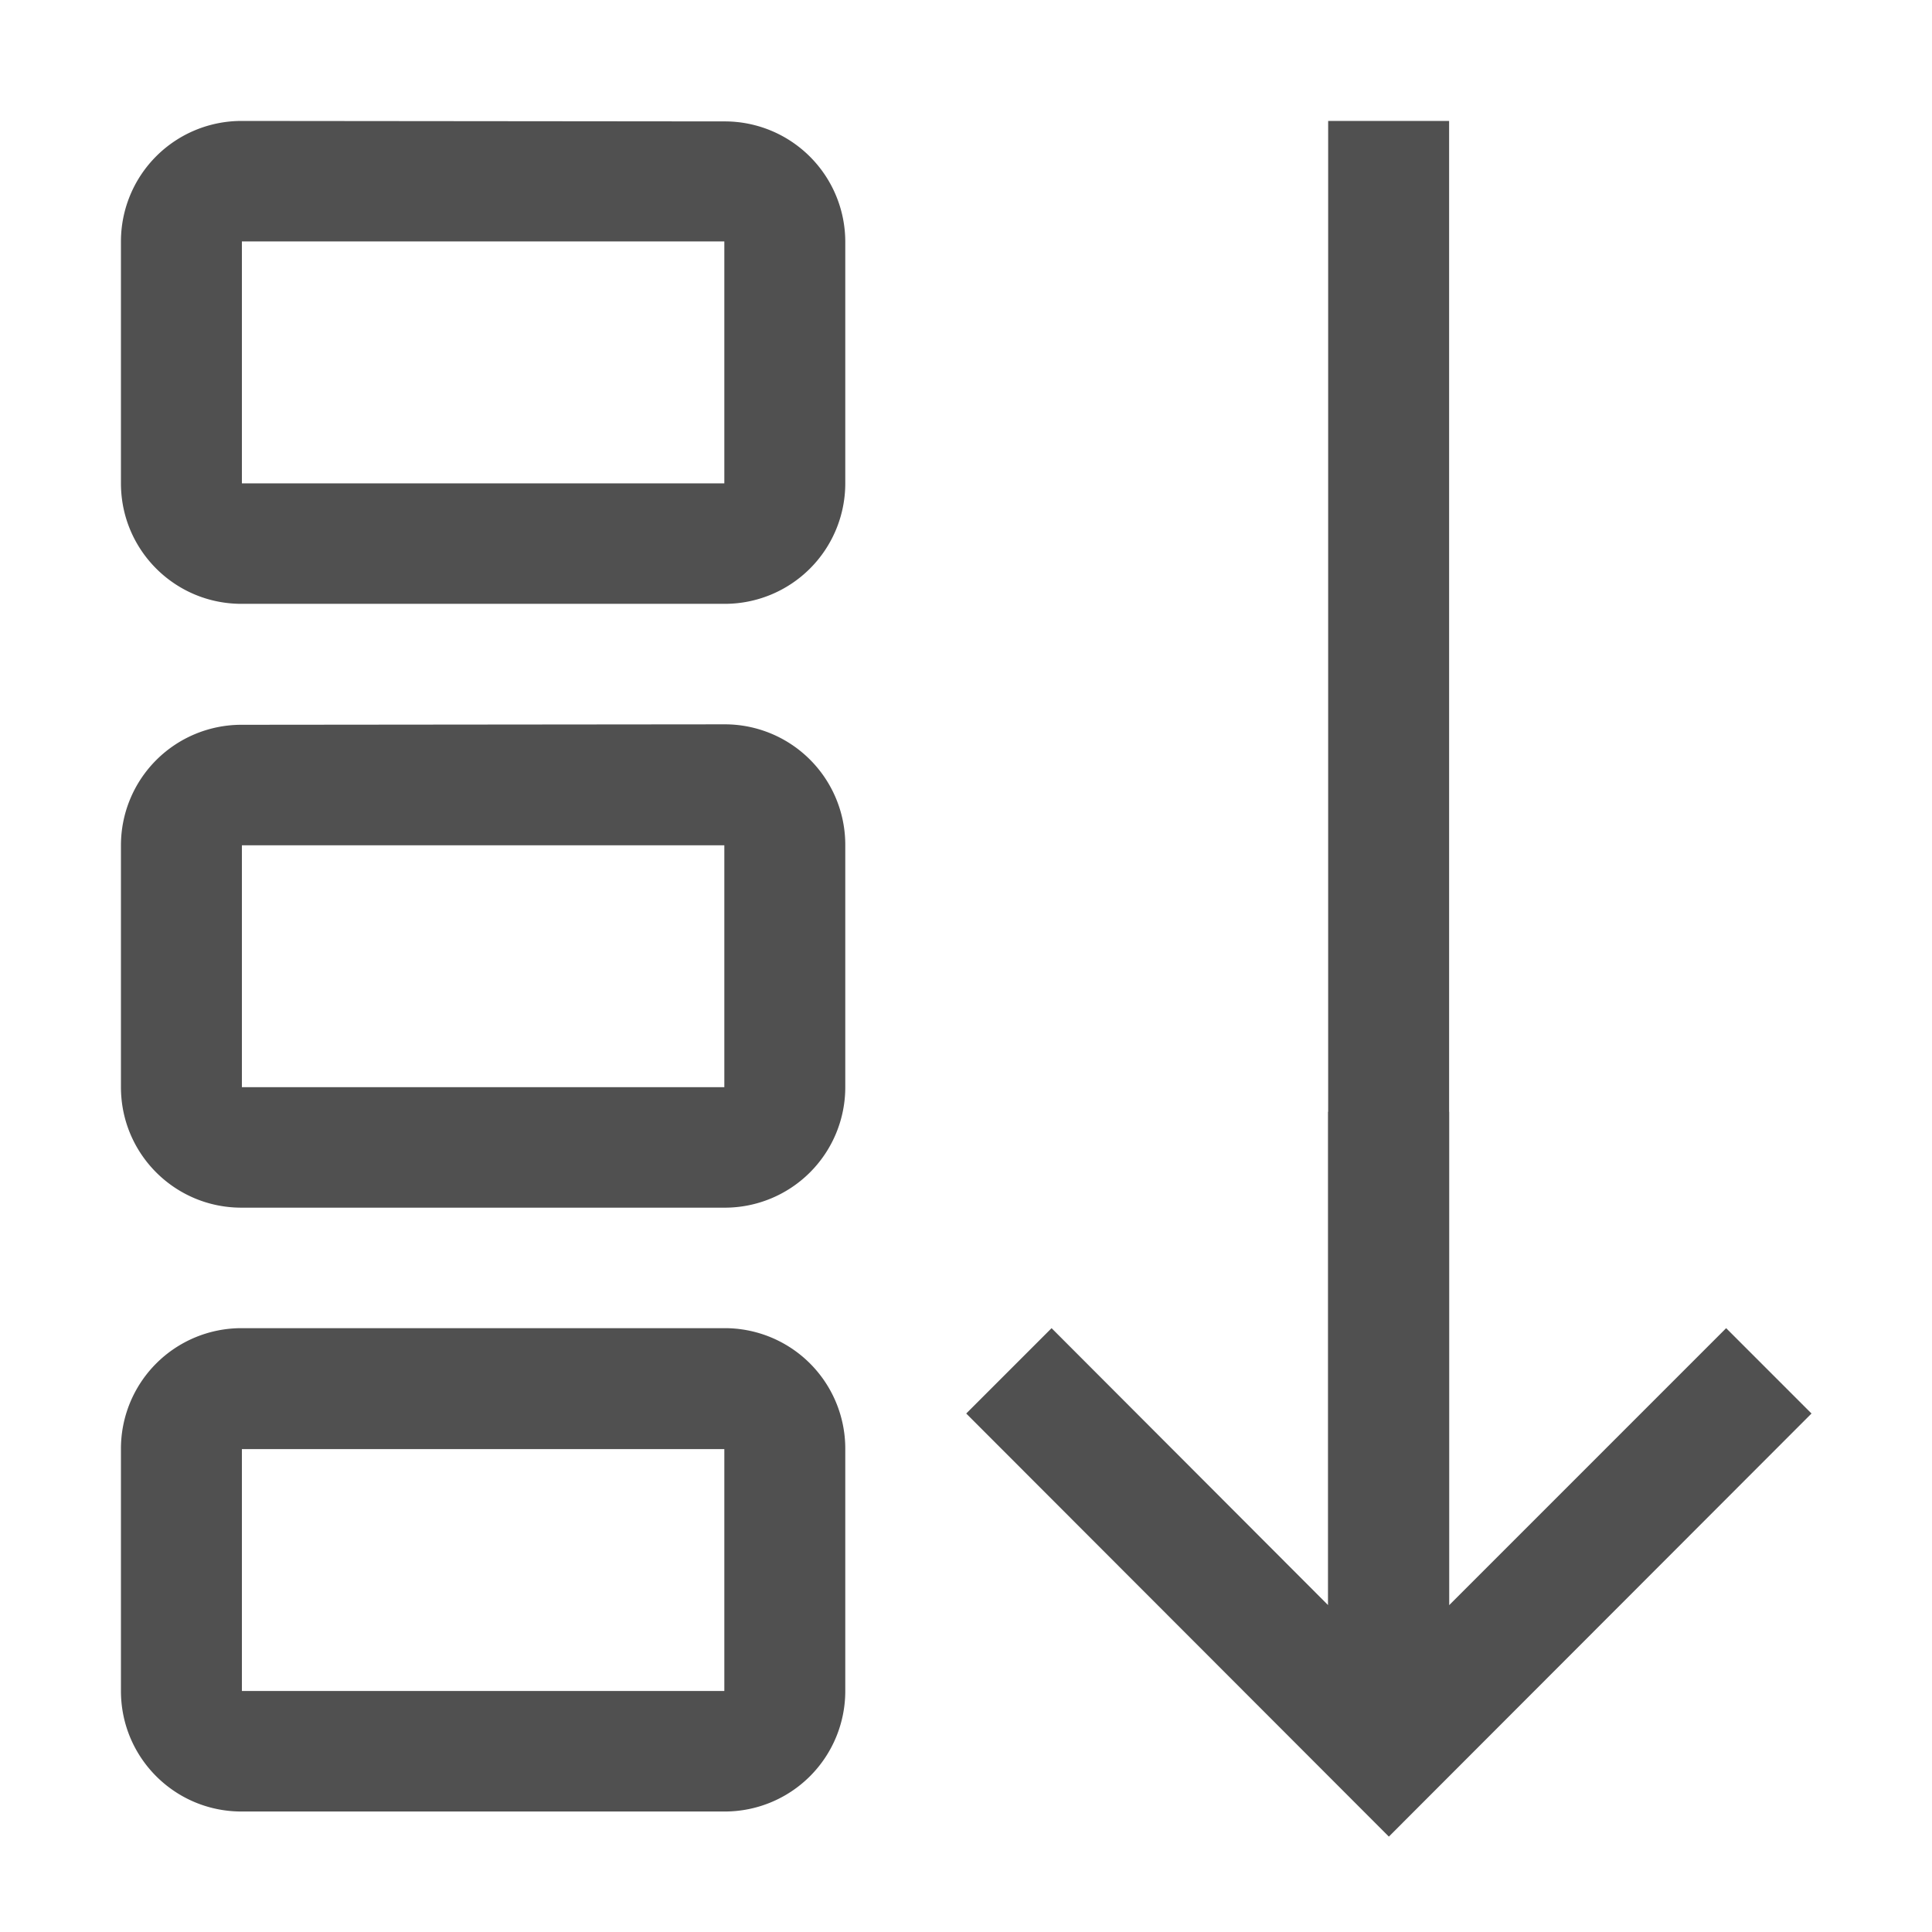 <svg xmlns="http://www.w3.org/2000/svg" width="16" height="16" viewBox="0 0 4.233 4.233">
    <g style="fill:currentColor;color:#050505;opacity:.7">
        <rect width=".265" height="3.439" x="2.91" y="-3.704" ry="0" transform="scale(1 -1)"/>
        <path d="M.53.265a.264.264 0 0 0-.265.264v.53c0 .146.118.264.264.264h1.058a.264.264 0 0 0 .265-.265V.53a.264.264 0 0 0-.265-.264zm0 .264h1.057v.53H.53zM.53 1.588a.264.264 0 0 0-.265.264v.53c0 .146.118.264.264.264h1.058a.264.264 0 0 0 .265-.265v-.529a.264.264 0 0 0-.265-.265zm0 .264h1.057v.53H.53zM.53 2.91a.264.264 0 0 0-.265.265v.53c0 .146.118.264.264.264h1.058a.264.264 0 0 0 .265-.265v-.529a.264.264 0 0 0-.265-.265zm0 .265h1.057v.53H.53zM3.043 4.024l-.926-.927.187-.187.606.607V2.436h.265v1.081l.607-.607.187.187z"/>
    </g>
</svg>
